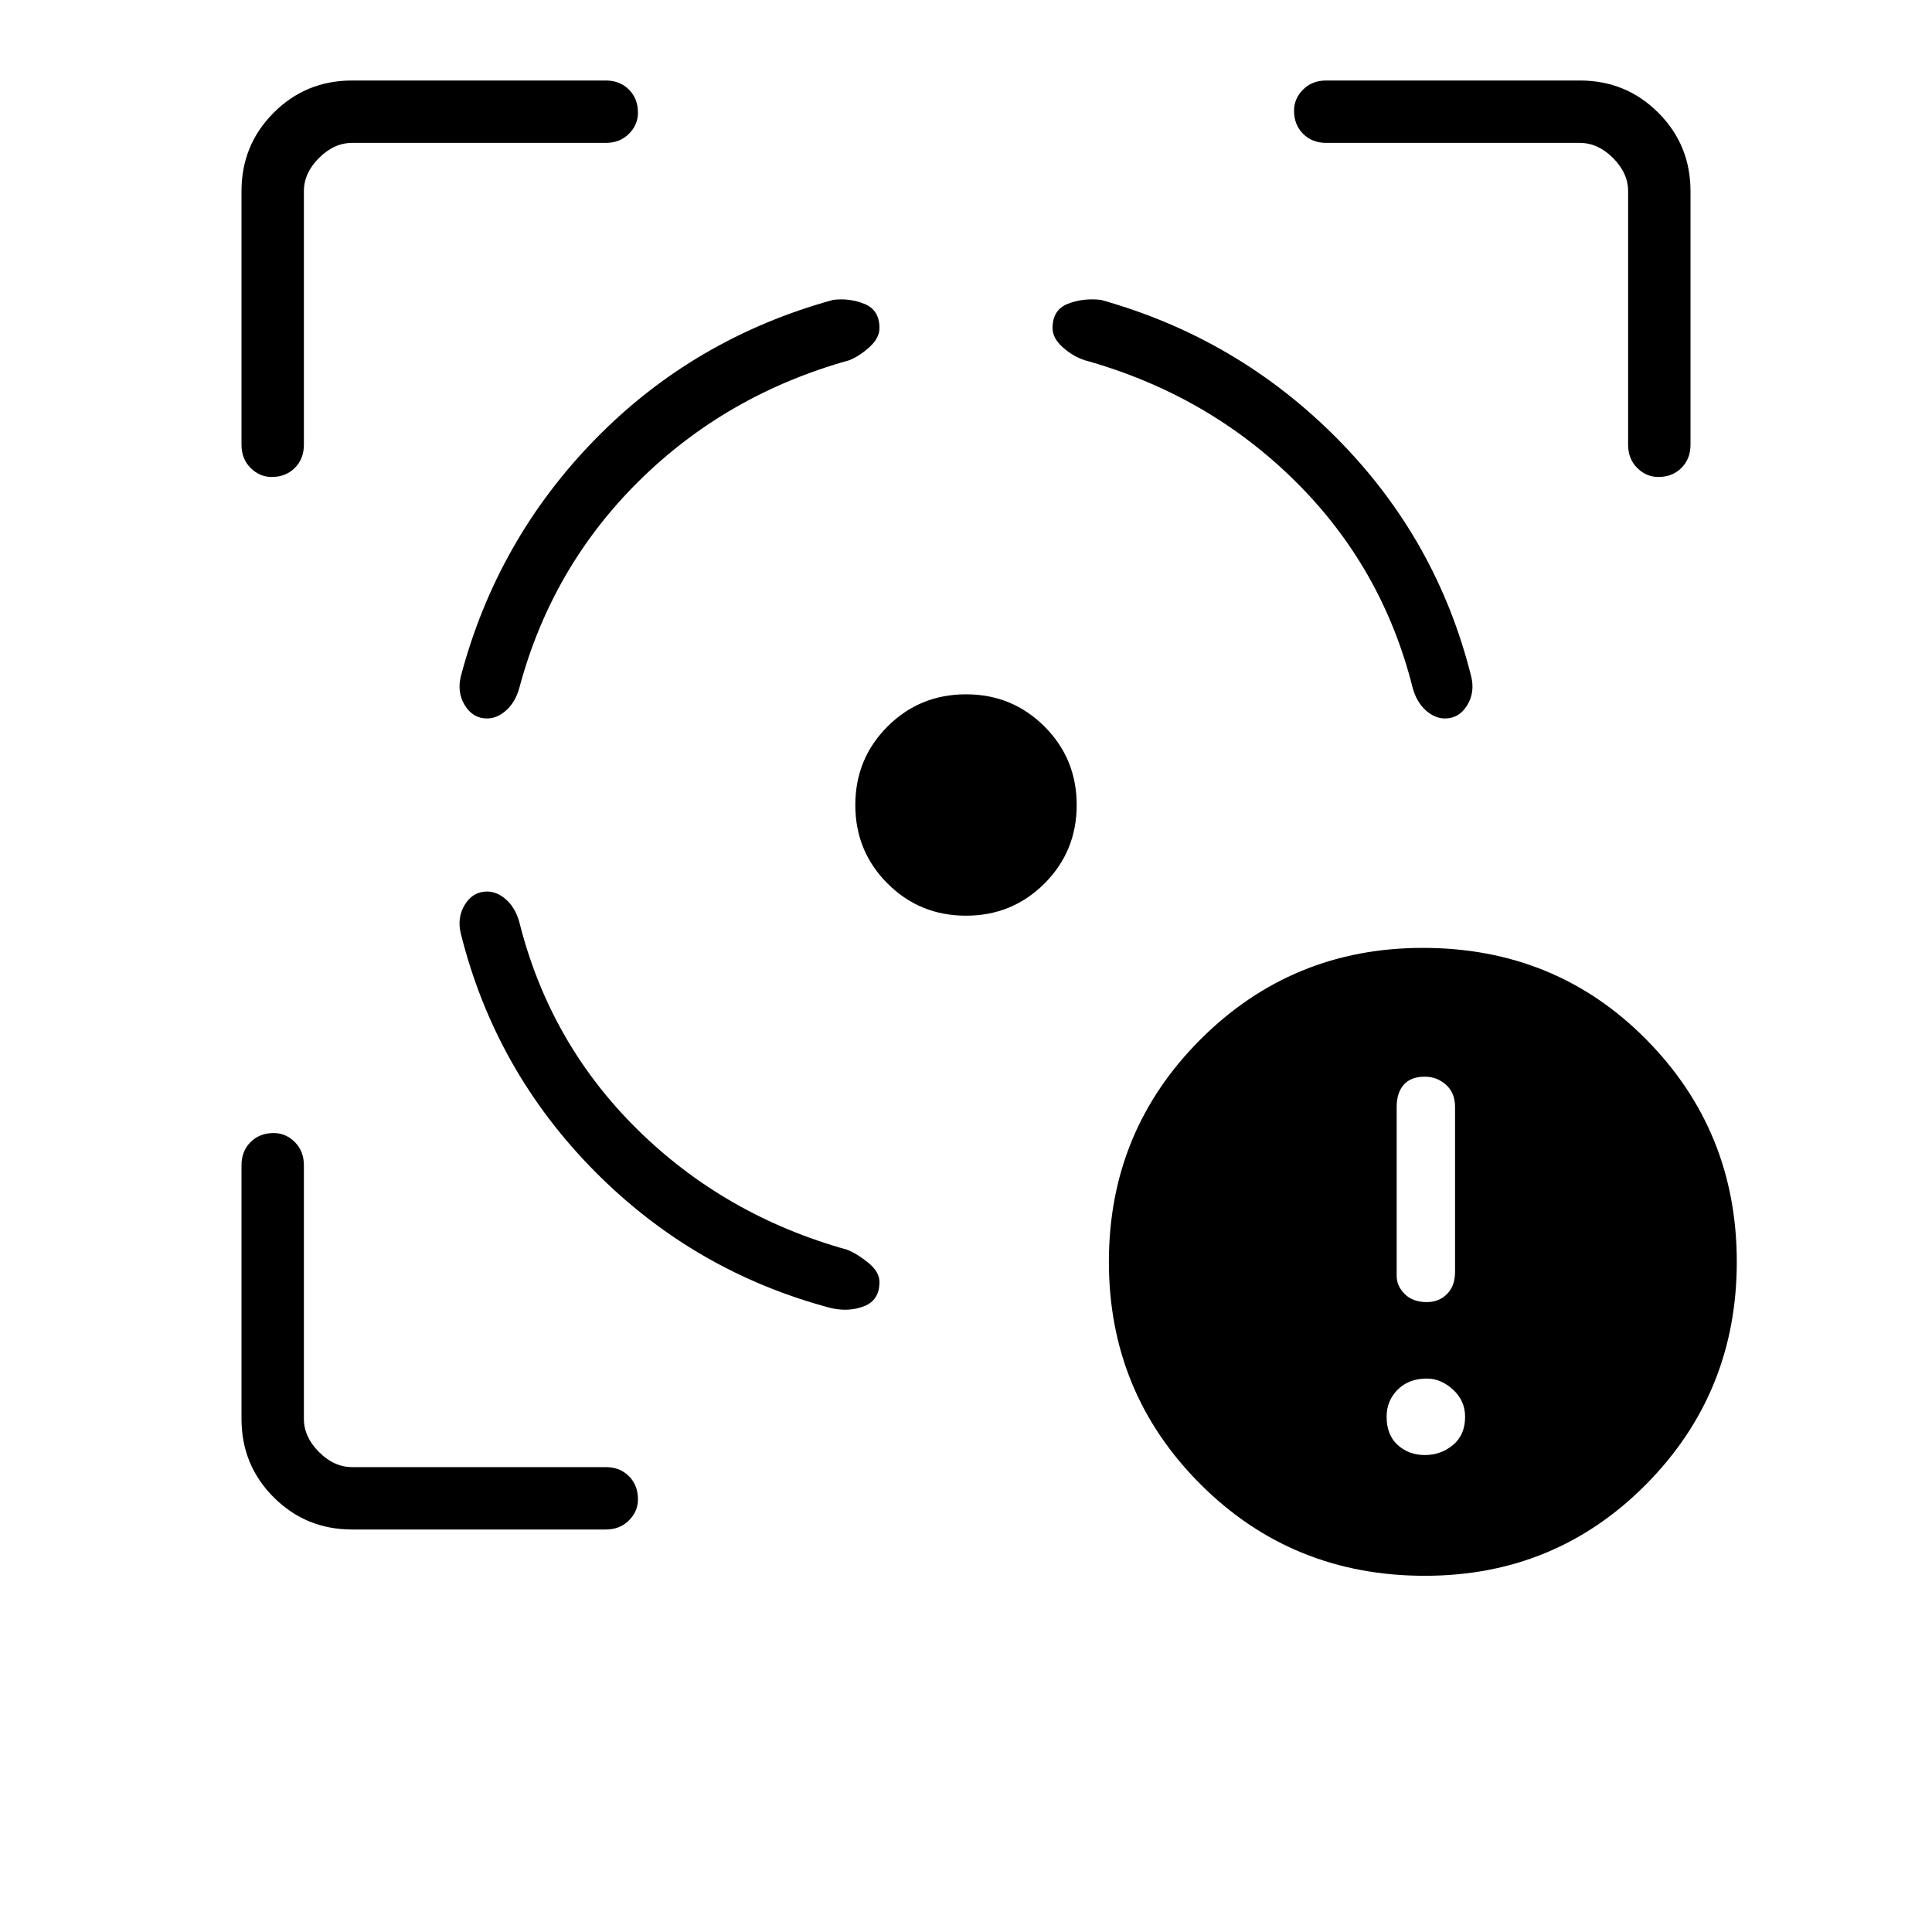 <svg xmlns="http://www.w3.org/2000/svg" height="48" width="48"><path d="M35.4 39.15q-3.3 0-5.575-2.275Q27.55 34.6 27.55 31.35q0-3.25 2.275-5.525Q32.1 23.55 35.35 23.55q3.3 0 5.55 2.275t2.25 5.525q0 3.25-2.25 5.525-2.25 2.275-5.5 2.275Zm.05-6.8q.3 0 .5-.2t.2-.55v-4.1q0-.35-.225-.55-.225-.2-.525-.2-.35 0-.525.2-.175.2-.175.55v4.2q0 .25.2.45t.55.2Zm-.05 3.8q.4 0 .7-.25.3-.25.3-.7 0-.4-.3-.675t-.65-.275q-.45 0-.725.275-.275.275-.275.675 0 .45.275.7.275.25.675.25Zm-23.3-14q-.35 0-.55.325-.2.325-.1.725.85 3.4 3.325 5.9 2.475 2.5 5.875 3.4.45.1.825-.05.375-.15.375-.6 0-.25-.275-.475-.275-.225-.525-.325-3.05-.85-5.225-3T12.9 22.9q-.1-.35-.325-.55-.225-.2-.475-.2Zm0-4.3q-.35 0-.55-.325-.2-.325-.1-.725.9-3.4 3.35-5.9 2.45-2.5 5.9-3.45.4-.05.775.1.375.15.375.6 0 .25-.25.475-.25.225-.5.325-3.05.85-5.225 3T12.9 17.1q-.1.35-.325.55-.225.2-.475.2Zm11.9-.6q1.15 0 1.95.8t.8 1.95q0 1.15-.8 1.95t-1.95.8q-1.15 0-1.95-.8t-.8-1.95q0-1.15.8-1.95t1.95-.8Zm11.9.6q.35 0 .55-.325.2-.325.1-.725-.85-3.4-3.325-5.9-2.475-2.5-5.875-3.45-.45-.05-.825.1-.375.15-.375.6 0 .25.25.475.25.225.55.325 3.05.85 5.225 3T35.1 17.1q.1.35.325.55.225.2.475.2ZM15.05 3.55h-6.3q-.45 0-.825.375-.375.375-.375.825v6.3q0 .35-.225.575-.225.225-.575.225-.3 0-.525-.225Q6 11.4 6 11.05v-6.3q0-1.15.8-1.95T8.75 2h6.3q.35 0 .575.225.225.225.225.575 0 .3-.225.525-.225.225-.575.225ZM8.75 38q-1.15 0-1.95-.8T6 35.25v-6.3q0-.35.225-.575.225-.225.575-.225.3 0 .525.225.225.225.225.575v6.3q0 .45.375.825.375.375.825.375h6.3q.35 0 .575.225.225.225.225.575 0 .3-.225.525Q15.4 38 15.05 38Zm24.2-34.45q-.35 0-.575-.225-.225-.225-.225-.575 0-.3.225-.525Q32.6 2 32.95 2h6.3q1.15 0 1.95.8t.8 1.95v6.3q0 .35-.225.575-.225.225-.575.225-.3 0-.525-.225-.225-.225-.225-.575v-6.3q0-.45-.375-.825-.375-.375-.825-.375Z"/></svg>